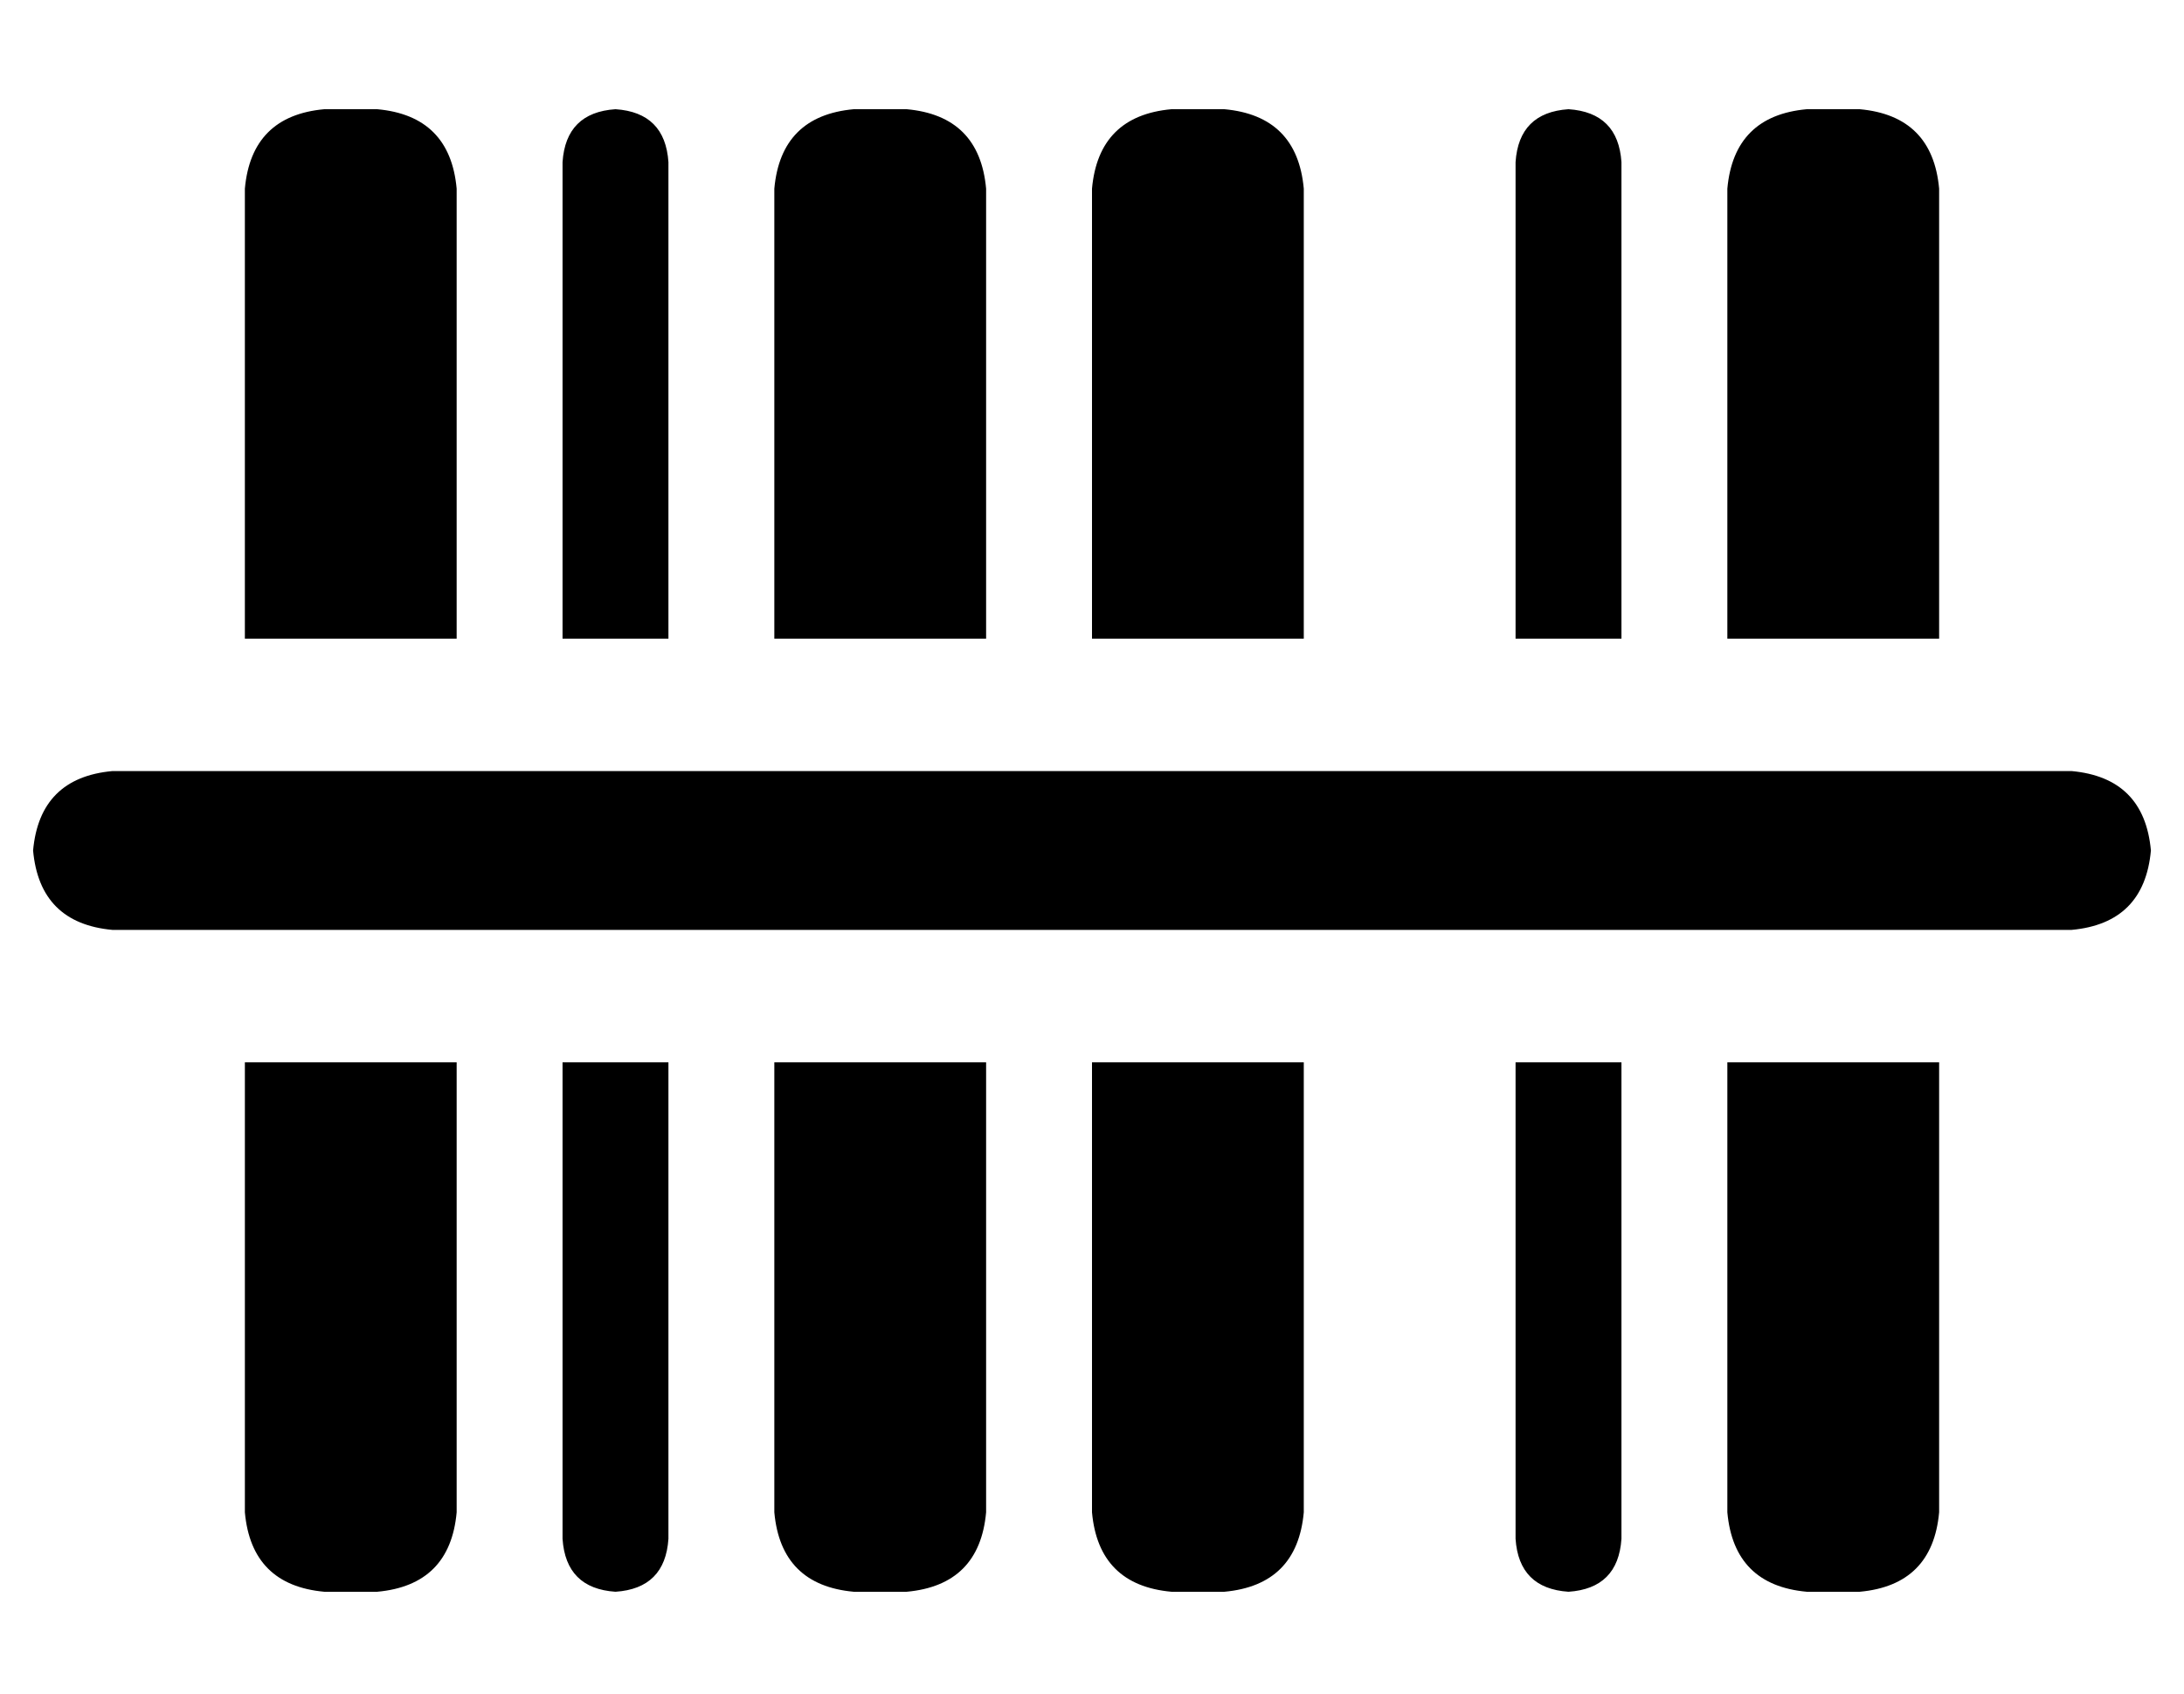 <?xml version="1.0" standalone="no"?>
<!DOCTYPE svg PUBLIC "-//W3C//DTD SVG 1.1//EN" "http://www.w3.org/Graphics/SVG/1.1/DTD/svg11.dtd" >
<svg xmlns="http://www.w3.org/2000/svg" xmlns:xlink="http://www.w3.org/1999/xlink" version="1.1" viewBox="-10 -40 660 512">
   <path fill="currentColor"
d="M88 -7q-22 2 -24 24v136v0h64v0v-136v0q-2 -22 -24 -24h-16v0zM64 417q2 22 24 24h16v0q22 -2 24 -24v-136v0h-64v0v136v0zM160 425q1 15 16 16q15 -1 16 -16v-144v0h-32v0v144v0zM224 417q2 22 24 24h16v0q22 -2 24 -24v-136v0h-64v0v136v0zM224 153h64h-64h64v-136v0
q-2 -22 -24 -24h-16v0q-22 2 -24 24v136v0zM320 417q2 22 24 24h16v0q22 -2 24 -24v-136v0h-64v0v136v0zM320 153h64h-64h64v-136v0q-2 -22 -24 -24h-16v0q-22 2 -24 24v136v0zM448 425q1 15 16 16q15 -1 16 -16v-144v0h-32v0v144v0zM448 9v144v-144v144h32v0v-144v0
q-1 -15 -16 -16q-15 1 -16 16v0zM512 417q2 22 24 24h16v0q22 -2 24 -24v-136v0h-64v0v136v0zM512 153h64h-64h64v-136v0q-2 -22 -24 -24h-16v0q-22 2 -24 24v136v0zM160 153h32h-32h32v-144v0q-1 -15 -16 -16q-15 1 -16 16v144v0zM24 193q-22 2 -24 24q2 22 24 24h592v0
q22 -2 24 -24q-2 -22 -24 -24h-592v0z" />
</svg>
